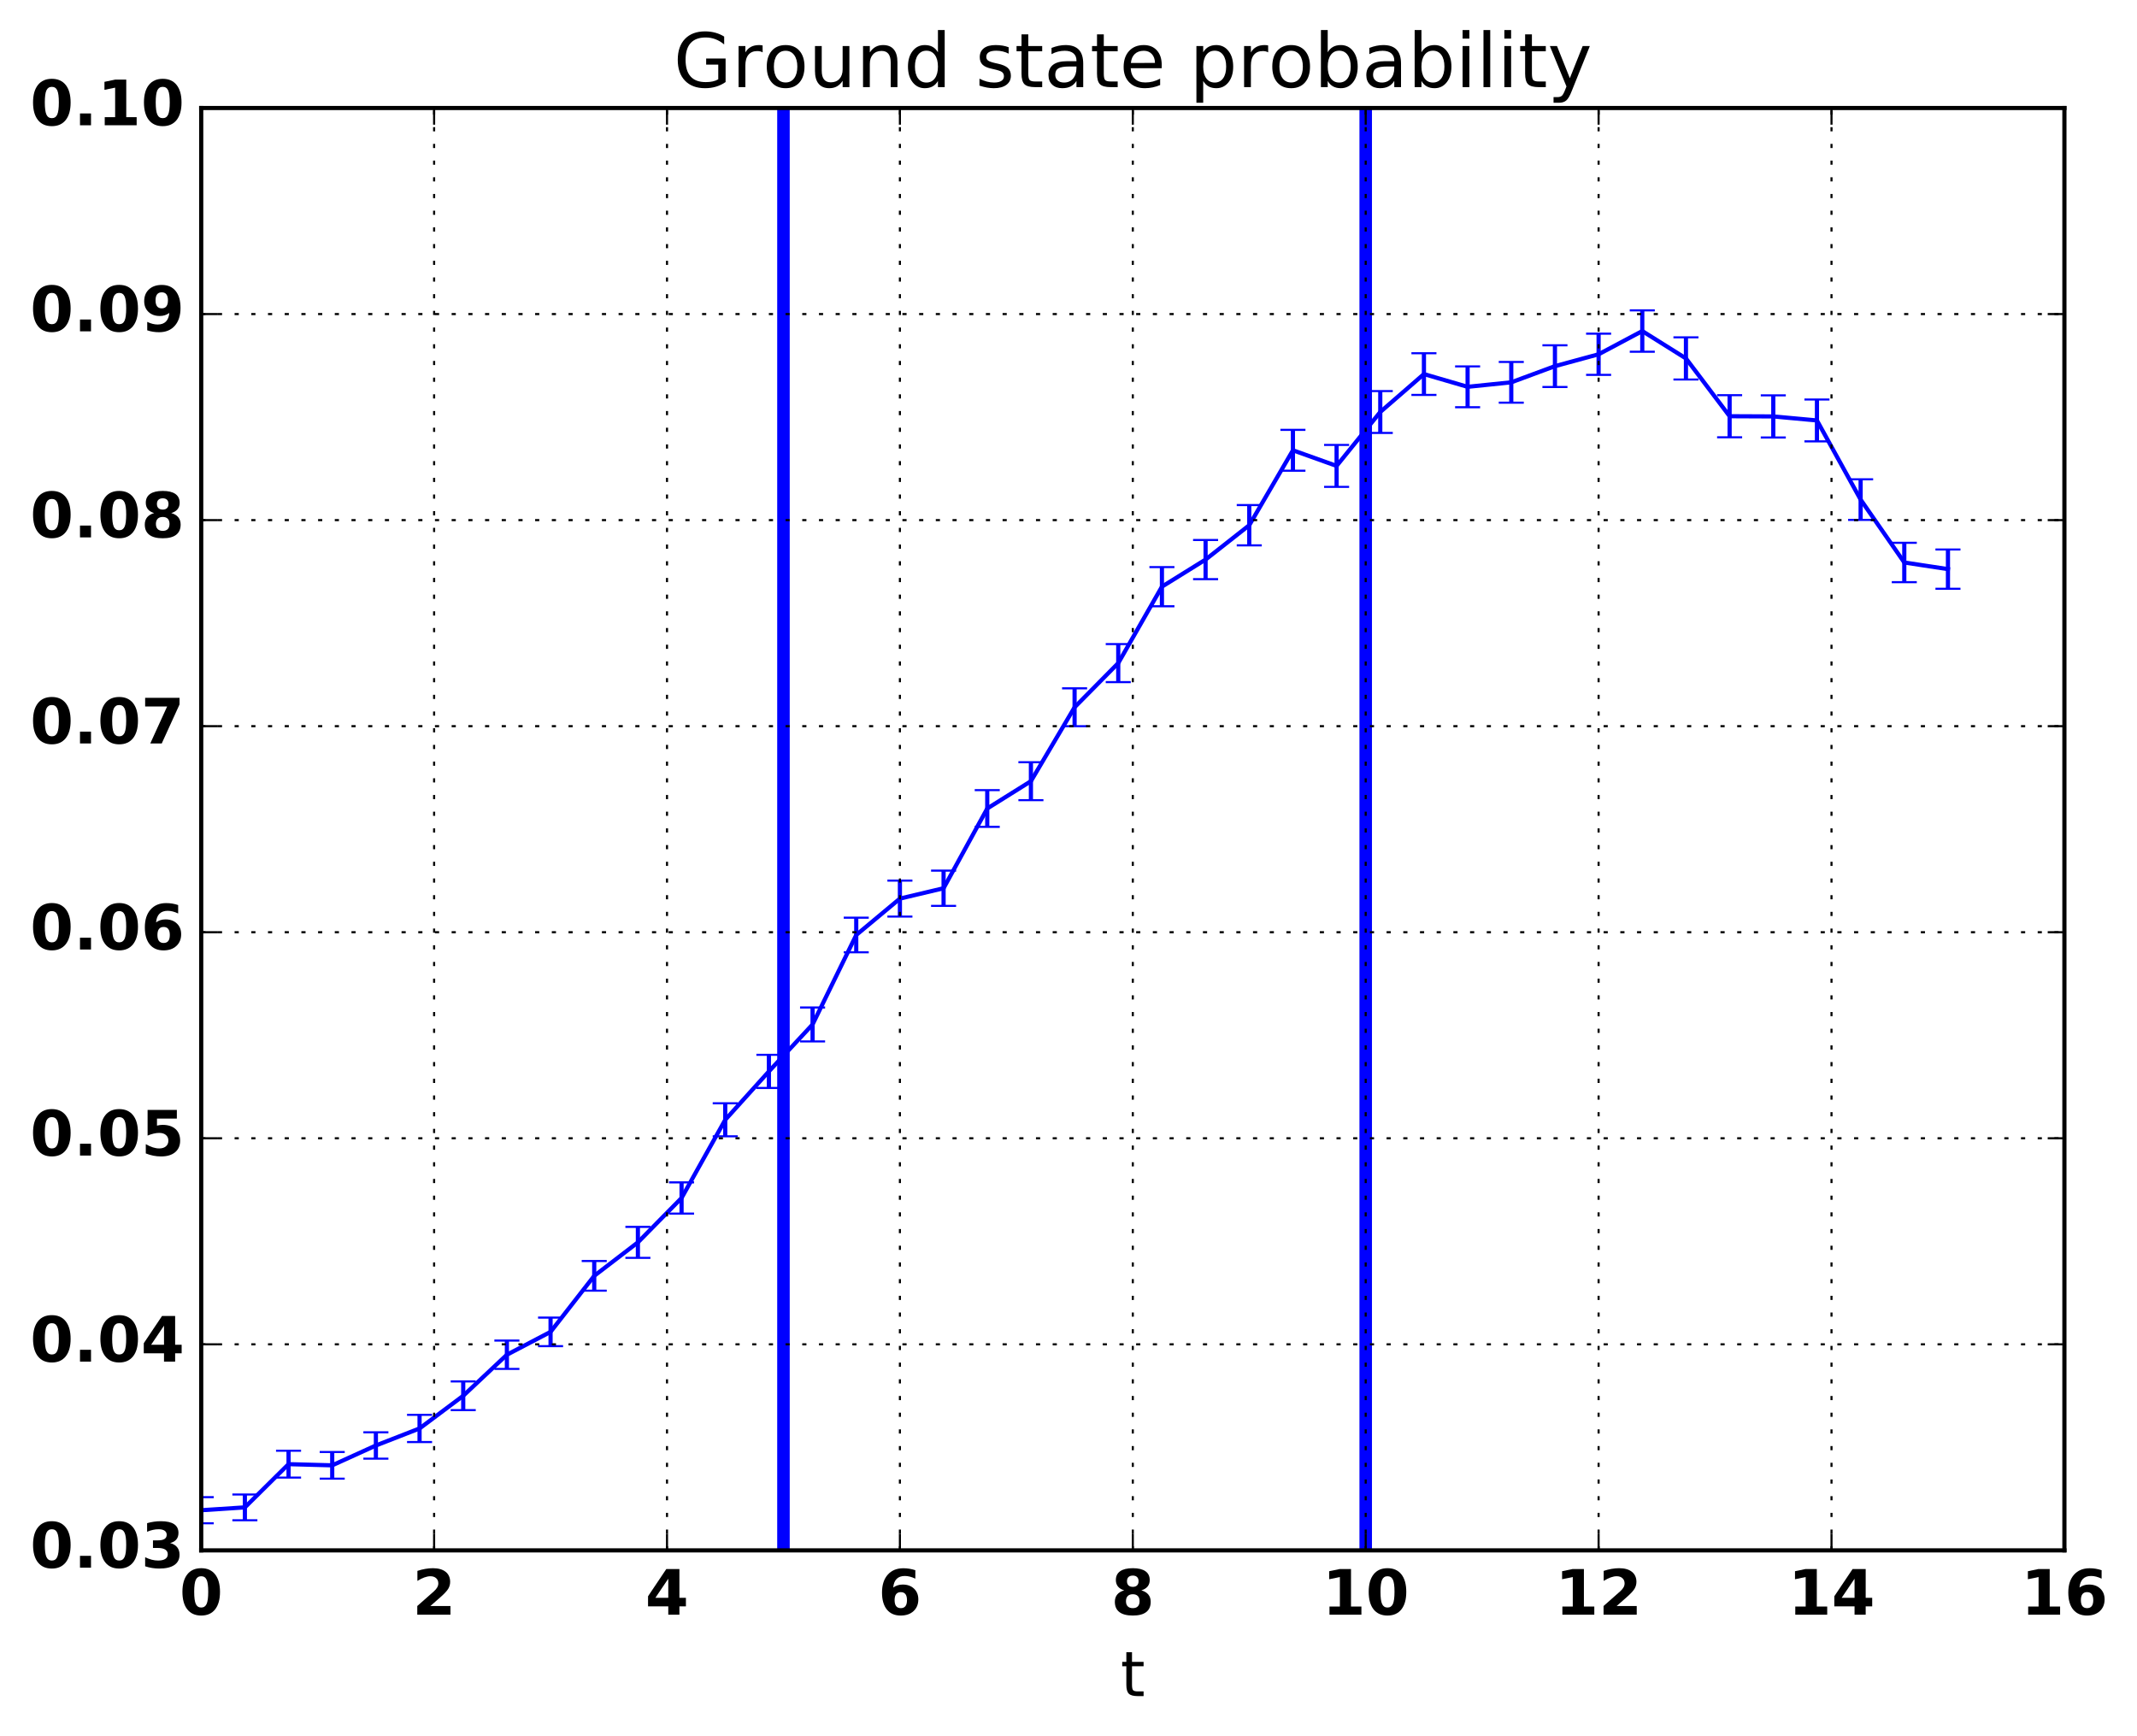 <?xml version="1.0" encoding="utf-8" standalone="no"?>
<!DOCTYPE svg PUBLIC "-//W3C//DTD SVG 1.1//EN"
  "http://www.w3.org/Graphics/SVG/1.1/DTD/svg11.dtd">
<!-- Created with matplotlib (http://matplotlib.org/) -->
<svg height="416pt" version="1.1" viewBox="0 0 512 416" width="512pt" xmlns="http://www.w3.org/2000/svg" xmlns:xlink="http://www.w3.org/1999/xlink">
 <defs>
  <style type="text/css">
*{stroke-linecap:butt;stroke-linejoin:round;stroke-miterlimit:100000;}
  </style>
 </defs>
 <g id="figure_1">
  <g id="patch_1">
   <path d="M 0 416.712 
L 512.245 416.712 
L 512.245 0 
L 0 0 
z
" style="fill:none;"/>
  </g>
  <g id="axes_1">
   <g id="patch_2">
    <path d="M 48.208 371.477 
L 494.608 371.477 
L 494.608 25.877 
L 48.208 25.877 
z
" style="fill:none;"/>
   </g>
   <g id="LineCollection_1">
    <path clip-path="url(#p3af4acfd1a)" d="M 48.208 364.982 
L 48.208 358.723 
" style="fill:none;stroke:#0000ff;"/>
    <path clip-path="url(#p3af4acfd1a)" d="M 58.67 364.257 
L 58.67 358.083 
" style="fill:none;stroke:#0000ff;"/>
    <path clip-path="url(#p3af4acfd1a)" d="M 69.133 354.031 
L 69.133 347.598 
" style="fill:none;stroke:#0000ff;"/>
    <path clip-path="url(#p3af4acfd1a)" d="M 79.595 354.293 
L 79.595 347.899 
" style="fill:none;stroke:#0000ff;"/>
    <path clip-path="url(#p3af4acfd1a)" d="M 90.058 349.501 
L 90.058 343.181 
" style="fill:none;stroke:#0000ff;"/>
    <path clip-path="url(#p3af4acfd1a)" d="M 100.52 345.519 
L 100.52 338.999 
" style="fill:none;stroke:#0000ff;"/>
    <path clip-path="url(#p3af4acfd1a)" d="M 110.983 337.863 
L 110.983 330.993 
" style="fill:none;stroke:#0000ff;"/>
    <path clip-path="url(#p3af4acfd1a)" d="M 121.445 327.993 
L 121.445 321.203 
" style="fill:none;stroke:#0000ff;"/>
    <path clip-path="url(#p3af4acfd1a)" d="M 131.908 322.541 
L 131.908 315.698 
" style="fill:none;stroke:#0000ff;"/>
    <path clip-path="url(#p3af4acfd1a)" d="M 142.37 309.249 
L 142.37 302.14 
" style="fill:none;stroke:#0000ff;"/>
    <path clip-path="url(#p3af4acfd1a)" d="M 152.833 301.384 
L 152.833 293.963 
" style="fill:none;stroke:#0000ff;"/>
    <path clip-path="url(#p3af4acfd1a)" d="M 163.295 290.779 
L 163.295 283.297 
" style="fill:none;stroke:#0000ff;"/>
    <path clip-path="url(#p3af4acfd1a)" d="M 173.758 272.261 
L 173.758 264.349 
" style="fill:none;stroke:#0000ff;"/>
    <path clip-path="url(#p3af4acfd1a)" d="M 184.22 260.68 
L 184.22 252.739 
" style="fill:none;stroke:#0000ff;"/>
    <path clip-path="url(#p3af4acfd1a)" d="M 194.683 249.529 
L 194.683 241.401 
" style="fill:none;stroke:#0000ff;"/>
    <path clip-path="url(#p3af4acfd1a)" d="M 205.145 228.17 
L 205.145 219.878 
" style="fill:none;stroke:#0000ff;"/>
    <path clip-path="url(#p3af4acfd1a)" d="M 215.608 219.612 
L 215.608 211 
" style="fill:none;stroke:#0000ff;"/>
    <path clip-path="url(#p3af4acfd1a)" d="M 226.07 217.046 
L 226.07 208.603 
" style="fill:none;stroke:#0000ff;"/>
    <path clip-path="url(#p3af4acfd1a)" d="M 236.533 198.119 
L 236.533 189.317 
" style="fill:none;stroke:#0000ff;"/>
    <path clip-path="url(#p3af4acfd1a)" d="M 246.995 191.722 
L 246.995 182.629 
" style="fill:none;stroke:#0000ff;"/>
    <path clip-path="url(#p3af4acfd1a)" d="M 257.458 173.997 
L 257.458 164.928 
" style="fill:none;stroke:#0000ff;"/>
    <path clip-path="url(#p3af4acfd1a)" d="M 267.92 163.441 
L 267.92 154.321 
" style="fill:none;stroke:#0000ff;"/>
    <path clip-path="url(#p3af4acfd1a)" d="M 278.383 145.262 
L 278.383 135.876 
" style="fill:none;stroke:#0000ff;"/>
    <path clip-path="url(#p3af4acfd1a)" d="M 288.845 138.763 
L 288.845 129.384 
" style="fill:none;stroke:#0000ff;"/>
    <path clip-path="url(#p3af4acfd1a)" d="M 299.308 130.67 
L 299.308 121.02 
" style="fill:none;stroke:#0000ff;"/>
    <path clip-path="url(#p3af4acfd1a)" d="M 309.77 112.78 
L 309.77 102.996 
" style="fill:none;stroke:#0000ff;"/>
    <path clip-path="url(#p3af4acfd1a)" d="M 320.233 116.654 
L 320.233 106.607 
" style="fill:none;stroke:#0000ff;"/>
    <path clip-path="url(#p3af4acfd1a)" d="M 330.695 103.729 
L 330.695 93.701 
" style="fill:none;stroke:#0000ff;"/>
    <path clip-path="url(#p3af4acfd1a)" d="M 341.158 94.622 
L 341.158 84.638 
" style="fill:none;stroke:#0000ff;"/>
    <path clip-path="url(#p3af4acfd1a)" d="M 351.62 97.577 
L 351.62 87.788 
" style="fill:none;stroke:#0000ff;"/>
    <path clip-path="url(#p3af4acfd1a)" d="M 362.083 96.482 
L 362.083 86.727 
" style="fill:none;stroke:#0000ff;"/>
    <path clip-path="url(#p3af4acfd1a)" d="M 372.545 92.725 
L 372.545 82.735 
" style="fill:none;stroke:#0000ff;"/>
    <path clip-path="url(#p3af4acfd1a)" d="M 383.008 89.821 
L 383.008 79.946 
" style="fill:none;stroke:#0000ff;"/>
    <path clip-path="url(#p3af4acfd1a)" d="M 393.47 84.278 
L 393.47 74.366 
" style="fill:none;stroke:#0000ff;"/>
    <path clip-path="url(#p3af4acfd1a)" d="M 403.933 90.93 
L 403.933 80.826 
" style="fill:none;stroke:#0000ff;"/>
    <path clip-path="url(#p3af4acfd1a)" d="M 414.395 104.775 
L 414.395 94.683 
" style="fill:none;stroke:#0000ff;"/>
    <path clip-path="url(#p3af4acfd1a)" d="M 424.858 104.825 
L 424.858 94.726 
" style="fill:none;stroke:#0000ff;"/>
    <path clip-path="url(#p3af4acfd1a)" d="M 435.32 105.752 
L 435.32 95.726 
" style="fill:none;stroke:#0000ff;"/>
    <path clip-path="url(#p3af4acfd1a)" d="M 445.783 124.566 
L 445.783 114.836 
" style="fill:none;stroke:#0000ff;"/>
    <path clip-path="url(#p3af4acfd1a)" d="M 456.245 139.492 
L 456.245 130.052 
" style="fill:none;stroke:#0000ff;"/>
    <path clip-path="url(#p3af4acfd1a)" d="M 466.708 141.073 
L 466.708 131.658 
" style="fill:none;stroke:#0000ff;"/>
   </g>
   <g id="line2d_1">
    <defs>
     <path d="M 3 0 
L -3 -0 
" id="m6da200bb63" style="stroke:#0000ff;stroke-width:0.5;"/>
    </defs>
    <g clip-path="url(#p3af4acfd1a)">
     <use style="fill:#0000ff;stroke:#0000ff;stroke-width:0.5;" x="48.208" xlink:href="#m6da200bb63" y="364.982"/>
     <use style="fill:#0000ff;stroke:#0000ff;stroke-width:0.5;" x="58.67" xlink:href="#m6da200bb63" y="364.257"/>
     <use style="fill:#0000ff;stroke:#0000ff;stroke-width:0.5;" x="69.133" xlink:href="#m6da200bb63" y="354.031"/>
     <use style="fill:#0000ff;stroke:#0000ff;stroke-width:0.5;" x="79.595" xlink:href="#m6da200bb63" y="354.293"/>
     <use style="fill:#0000ff;stroke:#0000ff;stroke-width:0.5;" x="90.058" xlink:href="#m6da200bb63" y="349.501"/>
     <use style="fill:#0000ff;stroke:#0000ff;stroke-width:0.5;" x="100.52" xlink:href="#m6da200bb63" y="345.519"/>
     <use style="fill:#0000ff;stroke:#0000ff;stroke-width:0.5;" x="110.983" xlink:href="#m6da200bb63" y="337.863"/>
     <use style="fill:#0000ff;stroke:#0000ff;stroke-width:0.5;" x="121.445" xlink:href="#m6da200bb63" y="327.993"/>
     <use style="fill:#0000ff;stroke:#0000ff;stroke-width:0.5;" x="131.908" xlink:href="#m6da200bb63" y="322.541"/>
     <use style="fill:#0000ff;stroke:#0000ff;stroke-width:0.5;" x="142.37" xlink:href="#m6da200bb63" y="309.249"/>
     <use style="fill:#0000ff;stroke:#0000ff;stroke-width:0.5;" x="152.833" xlink:href="#m6da200bb63" y="301.384"/>
     <use style="fill:#0000ff;stroke:#0000ff;stroke-width:0.5;" x="163.295" xlink:href="#m6da200bb63" y="290.779"/>
     <use style="fill:#0000ff;stroke:#0000ff;stroke-width:0.5;" x="173.758" xlink:href="#m6da200bb63" y="272.261"/>
     <use style="fill:#0000ff;stroke:#0000ff;stroke-width:0.5;" x="184.22" xlink:href="#m6da200bb63" y="260.68"/>
     <use style="fill:#0000ff;stroke:#0000ff;stroke-width:0.5;" x="194.683" xlink:href="#m6da200bb63" y="249.529"/>
     <use style="fill:#0000ff;stroke:#0000ff;stroke-width:0.5;" x="205.145" xlink:href="#m6da200bb63" y="228.17"/>
     <use style="fill:#0000ff;stroke:#0000ff;stroke-width:0.5;" x="215.608" xlink:href="#m6da200bb63" y="219.612"/>
     <use style="fill:#0000ff;stroke:#0000ff;stroke-width:0.5;" x="226.07" xlink:href="#m6da200bb63" y="217.046"/>
     <use style="fill:#0000ff;stroke:#0000ff;stroke-width:0.5;" x="236.533" xlink:href="#m6da200bb63" y="198.119"/>
     <use style="fill:#0000ff;stroke:#0000ff;stroke-width:0.5;" x="246.995" xlink:href="#m6da200bb63" y="191.722"/>
     <use style="fill:#0000ff;stroke:#0000ff;stroke-width:0.5;" x="257.458" xlink:href="#m6da200bb63" y="173.997"/>
     <use style="fill:#0000ff;stroke:#0000ff;stroke-width:0.5;" x="267.92" xlink:href="#m6da200bb63" y="163.441"/>
     <use style="fill:#0000ff;stroke:#0000ff;stroke-width:0.5;" x="278.383" xlink:href="#m6da200bb63" y="145.262"/>
     <use style="fill:#0000ff;stroke:#0000ff;stroke-width:0.5;" x="288.845" xlink:href="#m6da200bb63" y="138.763"/>
     <use style="fill:#0000ff;stroke:#0000ff;stroke-width:0.5;" x="299.308" xlink:href="#m6da200bb63" y="130.67"/>
     <use style="fill:#0000ff;stroke:#0000ff;stroke-width:0.5;" x="309.77" xlink:href="#m6da200bb63" y="112.78"/>
     <use style="fill:#0000ff;stroke:#0000ff;stroke-width:0.5;" x="320.233" xlink:href="#m6da200bb63" y="116.654"/>
     <use style="fill:#0000ff;stroke:#0000ff;stroke-width:0.5;" x="330.695" xlink:href="#m6da200bb63" y="103.729"/>
     <use style="fill:#0000ff;stroke:#0000ff;stroke-width:0.5;" x="341.158" xlink:href="#m6da200bb63" y="94.622"/>
     <use style="fill:#0000ff;stroke:#0000ff;stroke-width:0.5;" x="351.62" xlink:href="#m6da200bb63" y="97.577"/>
     <use style="fill:#0000ff;stroke:#0000ff;stroke-width:0.5;" x="362.083" xlink:href="#m6da200bb63" y="96.482"/>
     <use style="fill:#0000ff;stroke:#0000ff;stroke-width:0.5;" x="372.545" xlink:href="#m6da200bb63" y="92.725"/>
     <use style="fill:#0000ff;stroke:#0000ff;stroke-width:0.5;" x="383.008" xlink:href="#m6da200bb63" y="89.821"/>
     <use style="fill:#0000ff;stroke:#0000ff;stroke-width:0.5;" x="393.47" xlink:href="#m6da200bb63" y="84.278"/>
     <use style="fill:#0000ff;stroke:#0000ff;stroke-width:0.5;" x="403.933" xlink:href="#m6da200bb63" y="90.93"/>
     <use style="fill:#0000ff;stroke:#0000ff;stroke-width:0.5;" x="414.395" xlink:href="#m6da200bb63" y="104.775"/>
     <use style="fill:#0000ff;stroke:#0000ff;stroke-width:0.5;" x="424.858" xlink:href="#m6da200bb63" y="104.825"/>
     <use style="fill:#0000ff;stroke:#0000ff;stroke-width:0.5;" x="435.32" xlink:href="#m6da200bb63" y="105.752"/>
     <use style="fill:#0000ff;stroke:#0000ff;stroke-width:0.5;" x="445.783" xlink:href="#m6da200bb63" y="124.566"/>
     <use style="fill:#0000ff;stroke:#0000ff;stroke-width:0.5;" x="456.245" xlink:href="#m6da200bb63" y="139.492"/>
     <use style="fill:#0000ff;stroke:#0000ff;stroke-width:0.5;" x="466.708" xlink:href="#m6da200bb63" y="141.073"/>
    </g>
   </g>
   <g id="line2d_2">
    <g clip-path="url(#p3af4acfd1a)">
     <use style="fill:#0000ff;stroke:#0000ff;stroke-width:0.5;" x="48.208" xlink:href="#m6da200bb63" y="358.723"/>
     <use style="fill:#0000ff;stroke:#0000ff;stroke-width:0.5;" x="58.67" xlink:href="#m6da200bb63" y="358.083"/>
     <use style="fill:#0000ff;stroke:#0000ff;stroke-width:0.5;" x="69.133" xlink:href="#m6da200bb63" y="347.598"/>
     <use style="fill:#0000ff;stroke:#0000ff;stroke-width:0.5;" x="79.595" xlink:href="#m6da200bb63" y="347.899"/>
     <use style="fill:#0000ff;stroke:#0000ff;stroke-width:0.5;" x="90.058" xlink:href="#m6da200bb63" y="343.181"/>
     <use style="fill:#0000ff;stroke:#0000ff;stroke-width:0.5;" x="100.52" xlink:href="#m6da200bb63" y="338.999"/>
     <use style="fill:#0000ff;stroke:#0000ff;stroke-width:0.5;" x="110.983" xlink:href="#m6da200bb63" y="330.993"/>
     <use style="fill:#0000ff;stroke:#0000ff;stroke-width:0.5;" x="121.445" xlink:href="#m6da200bb63" y="321.203"/>
     <use style="fill:#0000ff;stroke:#0000ff;stroke-width:0.5;" x="131.908" xlink:href="#m6da200bb63" y="315.698"/>
     <use style="fill:#0000ff;stroke:#0000ff;stroke-width:0.5;" x="142.37" xlink:href="#m6da200bb63" y="302.14"/>
     <use style="fill:#0000ff;stroke:#0000ff;stroke-width:0.5;" x="152.833" xlink:href="#m6da200bb63" y="293.963"/>
     <use style="fill:#0000ff;stroke:#0000ff;stroke-width:0.5;" x="163.295" xlink:href="#m6da200bb63" y="283.297"/>
     <use style="fill:#0000ff;stroke:#0000ff;stroke-width:0.5;" x="173.758" xlink:href="#m6da200bb63" y="264.349"/>
     <use style="fill:#0000ff;stroke:#0000ff;stroke-width:0.5;" x="184.22" xlink:href="#m6da200bb63" y="252.739"/>
     <use style="fill:#0000ff;stroke:#0000ff;stroke-width:0.5;" x="194.683" xlink:href="#m6da200bb63" y="241.401"/>
     <use style="fill:#0000ff;stroke:#0000ff;stroke-width:0.5;" x="205.145" xlink:href="#m6da200bb63" y="219.878"/>
     <use style="fill:#0000ff;stroke:#0000ff;stroke-width:0.5;" x="215.608" xlink:href="#m6da200bb63" y="211"/>
     <use style="fill:#0000ff;stroke:#0000ff;stroke-width:0.5;" x="226.07" xlink:href="#m6da200bb63" y="208.603"/>
     <use style="fill:#0000ff;stroke:#0000ff;stroke-width:0.5;" x="236.533" xlink:href="#m6da200bb63" y="189.317"/>
     <use style="fill:#0000ff;stroke:#0000ff;stroke-width:0.5;" x="246.995" xlink:href="#m6da200bb63" y="182.629"/>
     <use style="fill:#0000ff;stroke:#0000ff;stroke-width:0.5;" x="257.458" xlink:href="#m6da200bb63" y="164.928"/>
     <use style="fill:#0000ff;stroke:#0000ff;stroke-width:0.5;" x="267.92" xlink:href="#m6da200bb63" y="154.321"/>
     <use style="fill:#0000ff;stroke:#0000ff;stroke-width:0.5;" x="278.383" xlink:href="#m6da200bb63" y="135.876"/>
     <use style="fill:#0000ff;stroke:#0000ff;stroke-width:0.5;" x="288.845" xlink:href="#m6da200bb63" y="129.384"/>
     <use style="fill:#0000ff;stroke:#0000ff;stroke-width:0.5;" x="299.308" xlink:href="#m6da200bb63" y="121.02"/>
     <use style="fill:#0000ff;stroke:#0000ff;stroke-width:0.5;" x="309.77" xlink:href="#m6da200bb63" y="102.996"/>
     <use style="fill:#0000ff;stroke:#0000ff;stroke-width:0.5;" x="320.233" xlink:href="#m6da200bb63" y="106.607"/>
     <use style="fill:#0000ff;stroke:#0000ff;stroke-width:0.5;" x="330.695" xlink:href="#m6da200bb63" y="93.701"/>
     <use style="fill:#0000ff;stroke:#0000ff;stroke-width:0.5;" x="341.158" xlink:href="#m6da200bb63" y="84.638"/>
     <use style="fill:#0000ff;stroke:#0000ff;stroke-width:0.5;" x="351.62" xlink:href="#m6da200bb63" y="87.788"/>
     <use style="fill:#0000ff;stroke:#0000ff;stroke-width:0.5;" x="362.083" xlink:href="#m6da200bb63" y="86.727"/>
     <use style="fill:#0000ff;stroke:#0000ff;stroke-width:0.5;" x="372.545" xlink:href="#m6da200bb63" y="82.735"/>
     <use style="fill:#0000ff;stroke:#0000ff;stroke-width:0.5;" x="383.008" xlink:href="#m6da200bb63" y="79.946"/>
     <use style="fill:#0000ff;stroke:#0000ff;stroke-width:0.5;" x="393.47" xlink:href="#m6da200bb63" y="74.366"/>
     <use style="fill:#0000ff;stroke:#0000ff;stroke-width:0.5;" x="403.933" xlink:href="#m6da200bb63" y="80.826"/>
     <use style="fill:#0000ff;stroke:#0000ff;stroke-width:0.5;" x="414.395" xlink:href="#m6da200bb63" y="94.683"/>
     <use style="fill:#0000ff;stroke:#0000ff;stroke-width:0.5;" x="424.858" xlink:href="#m6da200bb63" y="94.726"/>
     <use style="fill:#0000ff;stroke:#0000ff;stroke-width:0.5;" x="435.32" xlink:href="#m6da200bb63" y="95.726"/>
     <use style="fill:#0000ff;stroke:#0000ff;stroke-width:0.5;" x="445.783" xlink:href="#m6da200bb63" y="114.836"/>
     <use style="fill:#0000ff;stroke:#0000ff;stroke-width:0.5;" x="456.245" xlink:href="#m6da200bb63" y="130.052"/>
     <use style="fill:#0000ff;stroke:#0000ff;stroke-width:0.5;" x="466.708" xlink:href="#m6da200bb63" y="131.658"/>
    </g>
   </g>
   <g id="line2d_3">
    <path clip-path="url(#p3af4acfd1a)" d="M 48.208 361.853 
L 58.67 361.17 
L 69.133 350.815 
L 79.595 351.096 
L 90.058 346.341 
L 100.52 342.259 
L 110.983 334.428 
L 121.445 324.598 
L 131.908 319.12 
L 142.37 305.694 
L 152.833 297.674 
L 163.295 287.038 
L 173.758 268.305 
L 184.22 256.709 
L 194.683 245.465 
L 205.145 224.024 
L 215.608 215.306 
L 226.07 212.824 
L 236.533 193.718 
L 246.995 187.175 
L 257.458 169.463 
L 267.92 158.881 
L 278.383 140.569 
L 288.845 134.073 
L 299.308 125.845 
L 309.77 107.888 
L 320.233 111.63 
L 330.695 98.715 
L 341.158 89.63 
L 351.62 92.682 
L 362.083 91.604 
L 372.545 87.73 
L 383.008 84.884 
L 393.47 79.322 
L 403.933 85.878 
L 414.395 99.729 
L 424.858 99.776 
L 435.32 100.739 
L 445.783 119.701 
L 456.245 134.772 
L 466.708 136.365 
" style="fill:none;stroke:#0000ff;stroke-linecap:square;"/>
   </g>
   <g id="line2d_4">
    <path clip-path="url(#p3af4acfd1a)" d="M 187.708 371.477 
L 187.708 25.877 
" style="fill:none;stroke:#0000ff;stroke-linecap:square;stroke-width:3.0;"/>
   </g>
   <g id="line2d_5">
    <path clip-path="url(#p3af4acfd1a)" d="M 327.208 371.477 
L 327.208 25.877 
" style="fill:none;stroke:#0000ff;stroke-linecap:square;stroke-width:3.0;"/>
   </g>
   <g id="patch_3">
    <path d="M 494.608 371.477 
L 494.608 25.877 
" style="fill:none;stroke:#000000;stroke-linecap:square;stroke-linejoin:miter;"/>
   </g>
   <g id="patch_4">
    <path d="M 48.208 25.877 
L 494.608 25.877 
" style="fill:none;stroke:#000000;stroke-linecap:square;stroke-linejoin:miter;"/>
   </g>
   <g id="patch_5">
    <path d="M 48.208 371.477 
L 48.208 25.877 
" style="fill:none;stroke:#000000;stroke-linecap:square;stroke-linejoin:miter;"/>
   </g>
   <g id="patch_6">
    <path d="M 48.208 371.477 
L 494.608 371.477 
" style="fill:none;stroke:#000000;stroke-linecap:square;stroke-linejoin:miter;"/>
   </g>
   <g id="matplotlib.axis_1">
    <g id="xtick_1">
     <g id="line2d_6">
      <path clip-path="url(#p3af4acfd1a)" d="M 48.208 371.477 
L 48.208 25.877 
" style="fill:none;stroke:#000000;stroke-dasharray:1,3;stroke-dashoffset:0.0;stroke-width:0.5;"/>
     </g>
     <g id="line2d_7">
      <defs>
       <path d="M 0 0 
L 0 -4 
" id="m5a400eaa82" style="stroke:#000000;stroke-width:0.5;"/>
      </defs>
      <g>
       <use style="stroke:#000000;stroke-width:0.5;" x="48.208" xlink:href="#m5a400eaa82" y="371.477"/>
      </g>
     </g>
     <g id="line2d_8">
      <defs>
       <path d="M 0 0 
L 0 4 
" id="mfbd1234ed5" style="stroke:#000000;stroke-width:0.5;"/>
      </defs>
      <g>
       <use style="stroke:#000000;stroke-width:0.5;" x="48.208" xlink:href="#mfbd1234ed5" y="25.877"/>
      </g>
     </g>
     <g id="text_1">
      <!-- 0 -->
      <defs>
       <path d="M 46 36.531 
Q 46 50.203 43.438 55.781 
Q 40.875 61.375 34.812 61.375 
Q 28.766 61.375 26.172 55.781 
Q 23.578 50.203 23.578 36.531 
Q 23.578 22.703 26.172 17.031 
Q 28.766 11.375 34.812 11.375 
Q 40.828 11.375 43.406 17.031 
Q 46 22.703 46 36.531 
M 64.797 36.375 
Q 64.797 18.266 56.984 8.422 
Q 49.172 -1.422 34.812 -1.422 
Q 20.406 -1.422 12.594 8.422 
Q 4.781 18.266 4.781 36.375 
Q 4.781 54.547 12.594 64.375 
Q 20.406 74.219 34.812 74.219 
Q 49.172 74.219 56.984 64.375 
Q 64.797 54.547 64.797 36.375 
" id="BitstreamVeraSans-Bold-30"/>
      </defs>
      <g transform="translate(42.989 386.875)scale(0.15 -0.15)">
       <use xlink:href="#BitstreamVeraSans-Bold-30"/>
      </g>
     </g>
    </g>
    <g id="xtick_2">
     <g id="line2d_9">
      <path clip-path="url(#p3af4acfd1a)" d="M 104.008 371.477 
L 104.008 25.877 
" style="fill:none;stroke:#000000;stroke-dasharray:1,3;stroke-dashoffset:0.0;stroke-width:0.5;"/>
     </g>
     <g id="line2d_10">
      <g>
       <use style="stroke:#000000;stroke-width:0.5;" x="104.008" xlink:href="#m5a400eaa82" y="371.477"/>
      </g>
     </g>
     <g id="line2d_11">
      <g>
       <use style="stroke:#000000;stroke-width:0.5;" x="104.008" xlink:href="#mfbd1234ed5" y="25.877"/>
      </g>
     </g>
     <g id="text_2">
      <!-- 2 -->
      <defs>
       <path d="M 28.812 13.812 
L 60.891 13.812 
L 60.891 0 
L 7.906 0 
L 7.906 13.812 
L 34.516 37.312 
Q 38.094 40.531 39.797 43.609 
Q 41.5 46.688 41.5 50 
Q 41.5 55.125 38.062 58.25 
Q 34.625 61.375 28.906 61.375 
Q 24.516 61.375 19.281 59.5 
Q 14.062 57.625 8.109 53.906 
L 8.109 69.922 
Q 14.453 72.016 20.656 73.109 
Q 26.859 74.219 32.812 74.219 
Q 45.906 74.219 53.156 68.453 
Q 60.406 62.703 60.406 52.391 
Q 60.406 46.438 57.328 41.281 
Q 54.25 36.141 44.391 27.484 
z
" id="BitstreamVeraSans-Bold-32"/>
      </defs>
      <g transform="translate(98.789 386.875)scale(0.15 -0.15)">
       <use xlink:href="#BitstreamVeraSans-Bold-32"/>
      </g>
     </g>
    </g>
    <g id="xtick_3">
     <g id="line2d_12">
      <path clip-path="url(#p3af4acfd1a)" d="M 159.808 371.477 
L 159.808 25.877 
" style="fill:none;stroke:#000000;stroke-dasharray:1,3;stroke-dashoffset:0.0;stroke-width:0.5;"/>
     </g>
     <g id="line2d_13">
      <g>
       <use style="stroke:#000000;stroke-width:0.5;" x="159.808" xlink:href="#m5a400eaa82" y="371.477"/>
      </g>
     </g>
     <g id="line2d_14">
      <g>
       <use style="stroke:#000000;stroke-width:0.5;" x="159.808" xlink:href="#mfbd1234ed5" y="25.877"/>
      </g>
     </g>
     <g id="text_3">
      <!-- 4 -->
      <defs>
       <path d="M 36.812 57.422 
L 16.219 26.906 
L 36.812 26.906 
z
M 33.688 72.906 
L 54.594 72.906 
L 54.594 26.906 
L 64.984 26.906 
L 64.984 13.281 
L 54.594 13.281 
L 54.594 0 
L 36.812 0 
L 36.812 13.281 
L 4.5 13.281 
L 4.5 29.391 
z
" id="BitstreamVeraSans-Bold-34"/>
      </defs>
      <g transform="translate(154.589 386.875)scale(0.15 -0.15)">
       <use xlink:href="#BitstreamVeraSans-Bold-34"/>
      </g>
     </g>
    </g>
    <g id="xtick_4">
     <g id="line2d_15">
      <path clip-path="url(#p3af4acfd1a)" d="M 215.608 371.477 
L 215.608 25.877 
" style="fill:none;stroke:#000000;stroke-dasharray:1,3;stroke-dashoffset:0.0;stroke-width:0.5;"/>
     </g>
     <g id="line2d_16">
      <g>
       <use style="stroke:#000000;stroke-width:0.5;" x="215.608" xlink:href="#m5a400eaa82" y="371.477"/>
      </g>
     </g>
     <g id="line2d_17">
      <g>
       <use style="stroke:#000000;stroke-width:0.5;" x="215.608" xlink:href="#mfbd1234ed5" y="25.877"/>
      </g>
     </g>
     <g id="text_4">
      <!-- 6 -->
      <defs>
       <path d="M 36.188 35.984 
Q 31.25 35.984 28.781 32.781 
Q 26.312 29.594 26.312 23.188 
Q 26.312 16.797 28.781 13.594 
Q 31.25 10.406 36.188 10.406 
Q 41.156 10.406 43.625 13.594 
Q 46.094 16.797 46.094 23.188 
Q 46.094 29.594 43.625 32.781 
Q 41.156 35.984 36.188 35.984 
M 59.422 71 
L 59.422 57.516 
Q 54.781 59.719 50.672 60.766 
Q 46.578 61.812 42.672 61.812 
Q 34.281 61.812 29.594 57.141 
Q 24.906 52.484 24.125 43.312 
Q 27.344 45.703 31.094 46.891 
Q 34.859 48.094 39.312 48.094 
Q 50.484 48.094 57.344 41.547 
Q 64.203 35.016 64.203 24.422 
Q 64.203 12.703 56.531 5.641 
Q 48.875 -1.422 35.984 -1.422 
Q 21.781 -1.422 13.984 8.172 
Q 6.203 17.781 6.203 35.406 
Q 6.203 53.469 15.312 63.797 
Q 24.422 74.125 40.281 74.125 
Q 45.312 74.125 50.047 73.344 
Q 54.781 72.562 59.422 71 
" id="BitstreamVeraSans-Bold-36"/>
      </defs>
      <g transform="translate(210.389 386.875)scale(0.15 -0.15)">
       <use xlink:href="#BitstreamVeraSans-Bold-36"/>
      </g>
     </g>
    </g>
    <g id="xtick_5">
     <g id="line2d_18">
      <path clip-path="url(#p3af4acfd1a)" d="M 271.408 371.477 
L 271.408 25.877 
" style="fill:none;stroke:#000000;stroke-dasharray:1,3;stroke-dashoffset:0.0;stroke-width:0.5;"/>
     </g>
     <g id="line2d_19">
      <g>
       <use style="stroke:#000000;stroke-width:0.5;" x="271.408" xlink:href="#m5a400eaa82" y="371.477"/>
      </g>
     </g>
     <g id="line2d_20">
      <g>
       <use style="stroke:#000000;stroke-width:0.5;" x="271.408" xlink:href="#mfbd1234ed5" y="25.877"/>
      </g>
     </g>
     <g id="text_5">
      <!-- 8 -->
      <defs>
       <path d="M 34.812 32.625 
Q 29.547 32.625 26.703 29.734 
Q 23.875 26.859 23.875 21.484 
Q 23.875 16.109 26.703 13.25 
Q 29.547 10.406 34.812 10.406 
Q 40.047 10.406 42.828 13.25 
Q 45.609 16.109 45.609 21.484 
Q 45.609 26.906 42.828 29.766 
Q 40.047 32.625 34.812 32.625 
M 21.094 38.812 
Q 14.453 40.828 11.078 44.969 
Q 7.719 49.125 7.719 55.328 
Q 7.719 64.547 14.594 69.375 
Q 21.484 74.219 34.812 74.219 
Q 48.047 74.219 54.922 69.406 
Q 61.812 64.594 61.812 55.328 
Q 61.812 49.125 58.422 44.969 
Q 55.031 40.828 48.391 38.812 
Q 55.812 36.766 59.594 32.156 
Q 63.375 27.547 63.375 20.516 
Q 63.375 9.672 56.172 4.125 
Q 48.969 -1.422 34.812 -1.422 
Q 20.609 -1.422 13.359 4.125 
Q 6.109 9.672 6.109 20.516 
Q 6.109 27.547 9.891 32.156 
Q 13.672 36.766 21.094 38.812 
M 25.484 53.422 
Q 25.484 49.078 27.906 46.734 
Q 30.328 44.391 34.812 44.391 
Q 39.203 44.391 41.594 46.734 
Q 44 49.078 44 53.422 
Q 44 57.766 41.594 60.078 
Q 39.203 62.406 34.812 62.406 
Q 30.328 62.406 27.906 60.062 
Q 25.484 57.719 25.484 53.422 
" id="BitstreamVeraSans-Bold-38"/>
      </defs>
      <g transform="translate(266.189 386.875)scale(0.15 -0.15)">
       <use xlink:href="#BitstreamVeraSans-Bold-38"/>
      </g>
     </g>
    </g>
    <g id="xtick_6">
     <g id="line2d_21">
      <path clip-path="url(#p3af4acfd1a)" d="M 327.208 371.477 
L 327.208 25.877 
" style="fill:none;stroke:#000000;stroke-dasharray:1,3;stroke-dashoffset:0.0;stroke-width:0.5;"/>
     </g>
     <g id="line2d_22">
      <g>
       <use style="stroke:#000000;stroke-width:0.5;" x="327.208" xlink:href="#m5a400eaa82" y="371.477"/>
      </g>
     </g>
     <g id="line2d_23">
      <g>
       <use style="stroke:#000000;stroke-width:0.5;" x="327.208" xlink:href="#mfbd1234ed5" y="25.877"/>
      </g>
     </g>
     <g id="text_6">
      <!-- 10 -->
      <defs>
       <path d="M 11.719 12.984 
L 28.328 12.984 
L 28.328 60.109 
L 11.281 56.594 
L 11.281 69.391 
L 28.219 72.906 
L 46.094 72.906 
L 46.094 12.984 
L 62.703 12.984 
L 62.703 0 
L 11.719 0 
z
" id="BitstreamVeraSans-Bold-31"/>
      </defs>
      <g transform="translate(316.771 386.875)scale(0.15 -0.15)">
       <use xlink:href="#BitstreamVeraSans-Bold-31"/>
       <use x="69.58" xlink:href="#BitstreamVeraSans-Bold-30"/>
      </g>
     </g>
    </g>
    <g id="xtick_7">
     <g id="line2d_24">
      <path clip-path="url(#p3af4acfd1a)" d="M 383.008 371.477 
L 383.008 25.877 
" style="fill:none;stroke:#000000;stroke-dasharray:1,3;stroke-dashoffset:0.0;stroke-width:0.5;"/>
     </g>
     <g id="line2d_25">
      <g>
       <use style="stroke:#000000;stroke-width:0.5;" x="383.008" xlink:href="#m5a400eaa82" y="371.477"/>
      </g>
     </g>
     <g id="line2d_26">
      <g>
       <use style="stroke:#000000;stroke-width:0.5;" x="383.008" xlink:href="#mfbd1234ed5" y="25.877"/>
      </g>
     </g>
     <g id="text_7">
      <!-- 12 -->
      <g transform="translate(372.571 386.875)scale(0.15 -0.15)">
       <use xlink:href="#BitstreamVeraSans-Bold-31"/>
       <use x="69.58" xlink:href="#BitstreamVeraSans-Bold-32"/>
      </g>
     </g>
    </g>
    <g id="xtick_8">
     <g id="line2d_27">
      <path clip-path="url(#p3af4acfd1a)" d="M 438.808 371.477 
L 438.808 25.877 
" style="fill:none;stroke:#000000;stroke-dasharray:1,3;stroke-dashoffset:0.0;stroke-width:0.5;"/>
     </g>
     <g id="line2d_28">
      <g>
       <use style="stroke:#000000;stroke-width:0.5;" x="438.808" xlink:href="#m5a400eaa82" y="371.477"/>
      </g>
     </g>
     <g id="line2d_29">
      <g>
       <use style="stroke:#000000;stroke-width:0.5;" x="438.808" xlink:href="#mfbd1234ed5" y="25.877"/>
      </g>
     </g>
     <g id="text_8">
      <!-- 14 -->
      <g transform="translate(428.371 386.875)scale(0.15 -0.15)">
       <use xlink:href="#BitstreamVeraSans-Bold-31"/>
       <use x="69.58" xlink:href="#BitstreamVeraSans-Bold-34"/>
      </g>
     </g>
    </g>
    <g id="xtick_9">
     <g id="line2d_30">
      <path clip-path="url(#p3af4acfd1a)" d="M 494.608 371.477 
L 494.608 25.877 
" style="fill:none;stroke:#000000;stroke-dasharray:1,3;stroke-dashoffset:0.0;stroke-width:0.5;"/>
     </g>
     <g id="line2d_31">
      <g>
       <use style="stroke:#000000;stroke-width:0.5;" x="494.608" xlink:href="#m5a400eaa82" y="371.477"/>
      </g>
     </g>
     <g id="line2d_32">
      <g>
       <use style="stroke:#000000;stroke-width:0.5;" x="494.608" xlink:href="#mfbd1234ed5" y="25.877"/>
      </g>
     </g>
     <g id="text_9">
      <!-- 16 -->
      <g transform="translate(484.171 386.875)scale(0.15 -0.15)">
       <use xlink:href="#BitstreamVeraSans-Bold-31"/>
       <use x="69.58" xlink:href="#BitstreamVeraSans-Bold-36"/>
      </g>
     </g>
    </g>
    <g id="text_10">
     <!-- t -->
     <defs>
      <path d="M 18.312 70.219 
L 18.312 54.688 
L 36.812 54.688 
L 36.812 47.703 
L 18.312 47.703 
L 18.312 18.016 
Q 18.312 11.328 20.141 9.422 
Q 21.969 7.516 27.594 7.516 
L 36.812 7.516 
L 36.812 0 
L 27.594 0 
Q 17.188 0 13.234 3.875 
Q 9.281 7.766 9.281 18.016 
L 9.281 47.703 
L 2.688 47.703 
L 2.688 54.688 
L 9.281 54.688 
L 9.281 70.219 
z
" id="BitstreamVeraSans-Roman-74"/>
     </defs>
     <g transform="translate(268.468 406.392)scale(0.15 -0.15)">
      <use xlink:href="#BitstreamVeraSans-Roman-74"/>
     </g>
    </g>
   </g>
   <g id="matplotlib.axis_2">
    <g id="ytick_1">
     <g id="line2d_33">
      <path clip-path="url(#p3af4acfd1a)" d="M 48.208 371.477 
L 494.608 371.477 
" style="fill:none;stroke:#000000;stroke-dasharray:1,3;stroke-dashoffset:0.0;stroke-width:0.5;"/>
     </g>
     <g id="line2d_34">
      <defs>
       <path d="M 0 0 
L 4 0 
" id="mc4af98cecd" style="stroke:#000000;stroke-width:0.5;"/>
      </defs>
      <g>
       <use style="stroke:#000000;stroke-width:0.5;" x="48.208" xlink:href="#mc4af98cecd" y="371.477"/>
      </g>
     </g>
     <g id="line2d_35">
      <defs>
       <path d="M 0 0 
L -4 0 
" id="m5dd0074d4a" style="stroke:#000000;stroke-width:0.5;"/>
      </defs>
      <g>
       <use style="stroke:#000000;stroke-width:0.5;" x="494.608" xlink:href="#m5dd0074d4a" y="371.477"/>
      </g>
     </g>
     <g id="text_11">
      <!-- 0.03 -->
      <defs>
       <path d="M 46.578 39.312 
Q 53.953 37.406 57.781 32.688 
Q 61.625 27.984 61.625 20.703 
Q 61.625 9.859 53.312 4.219 
Q 45.016 -1.422 29.109 -1.422 
Q 23.484 -1.422 17.844 -0.516 
Q 12.203 0.391 6.688 2.203 
L 6.688 16.703 
Q 11.969 14.062 17.156 12.719 
Q 22.359 11.375 27.391 11.375 
Q 34.859 11.375 38.844 13.953 
Q 42.828 16.547 42.828 21.391 
Q 42.828 26.375 38.75 28.938 
Q 34.672 31.5 26.703 31.5 
L 19.188 31.5 
L 19.188 43.609 
L 27.094 43.609 
Q 34.188 43.609 37.641 45.828 
Q 41.109 48.047 41.109 52.594 
Q 41.109 56.781 37.734 59.078 
Q 34.375 61.375 28.219 61.375 
Q 23.688 61.375 19.047 60.344 
Q 14.406 59.328 9.812 57.328 
L 9.812 71.094 
Q 15.375 72.656 20.844 73.438 
Q 26.312 74.219 31.594 74.219 
Q 45.797 74.219 52.844 69.547 
Q 59.906 64.891 59.906 55.516 
Q 59.906 49.125 56.531 45.047 
Q 53.172 40.969 46.578 39.312 
" id="BitstreamVeraSans-Bold-33"/>
       <path d="M 10.203 18.891 
L 27.781 18.891 
L 27.781 0 
L 10.203 0 
z
" id="BitstreamVeraSans-Bold-2e"/>
      </defs>
      <g transform="translate(7.2 375.616)scale(0.15 -0.15)">
       <use xlink:href="#BitstreamVeraSans-Bold-30"/>
       <use x="69.58" xlink:href="#BitstreamVeraSans-Bold-2e"/>
       <use x="107.568" xlink:href="#BitstreamVeraSans-Bold-30"/>
       <use x="177.148" xlink:href="#BitstreamVeraSans-Bold-33"/>
      </g>
     </g>
    </g>
    <g id="ytick_2">
     <g id="line2d_36">
      <path clip-path="url(#p3af4acfd1a)" d="M 48.208 322.106 
L 494.608 322.106 
" style="fill:none;stroke:#000000;stroke-dasharray:1,3;stroke-dashoffset:0.0;stroke-width:0.5;"/>
     </g>
     <g id="line2d_37">
      <g>
       <use style="stroke:#000000;stroke-width:0.5;" x="48.208" xlink:href="#mc4af98cecd" y="322.106"/>
      </g>
     </g>
     <g id="line2d_38">
      <g>
       <use style="stroke:#000000;stroke-width:0.5;" x="494.608" xlink:href="#m5dd0074d4a" y="322.106"/>
      </g>
     </g>
     <g id="text_12">
      <!-- 0.04 -->
      <g transform="translate(7.2 326.245)scale(0.15 -0.15)">
       <use xlink:href="#BitstreamVeraSans-Bold-30"/>
       <use x="69.58" xlink:href="#BitstreamVeraSans-Bold-2e"/>
       <use x="107.568" xlink:href="#BitstreamVeraSans-Bold-30"/>
       <use x="177.148" xlink:href="#BitstreamVeraSans-Bold-34"/>
      </g>
     </g>
    </g>
    <g id="ytick_3">
     <g id="line2d_39">
      <path clip-path="url(#p3af4acfd1a)" d="M 48.208 272.734 
L 494.608 272.734 
" style="fill:none;stroke:#000000;stroke-dasharray:1,3;stroke-dashoffset:0.0;stroke-width:0.5;"/>
     </g>
     <g id="line2d_40">
      <g>
       <use style="stroke:#000000;stroke-width:0.5;" x="48.208" xlink:href="#mc4af98cecd" y="272.734"/>
      </g>
     </g>
     <g id="line2d_41">
      <g>
       <use style="stroke:#000000;stroke-width:0.5;" x="494.608" xlink:href="#m5dd0074d4a" y="272.734"/>
      </g>
     </g>
     <g id="text_13">
      <!-- 0.05 -->
      <defs>
       <path d="M 10.594 72.906 
L 57.328 72.906 
L 57.328 59.078 
L 25.594 59.078 
L 25.594 47.797 
Q 27.734 48.391 29.906 48.703 
Q 32.078 49.031 34.422 49.031 
Q 47.75 49.031 55.172 42.359 
Q 62.594 35.688 62.594 23.781 
Q 62.594 11.969 54.516 5.266 
Q 46.438 -1.422 32.078 -1.422 
Q 25.875 -1.422 19.797 -0.219 
Q 13.719 0.984 7.719 3.422 
L 7.719 18.219 
Q 13.672 14.797 19.016 13.078 
Q 24.359 11.375 29.109 11.375 
Q 35.938 11.375 39.859 14.719 
Q 43.797 18.062 43.797 23.781 
Q 43.797 29.547 39.859 32.859 
Q 35.938 36.188 29.109 36.188 
Q 25.047 36.188 20.453 35.125 
Q 15.875 34.078 10.594 31.891 
z
" id="BitstreamVeraSans-Bold-35"/>
      </defs>
      <g transform="translate(7.2 276.873)scale(0.15 -0.15)">
       <use xlink:href="#BitstreamVeraSans-Bold-30"/>
       <use x="69.58" xlink:href="#BitstreamVeraSans-Bold-2e"/>
       <use x="107.568" xlink:href="#BitstreamVeraSans-Bold-30"/>
       <use x="177.148" xlink:href="#BitstreamVeraSans-Bold-35"/>
      </g>
     </g>
    </g>
    <g id="ytick_4">
     <g id="line2d_42">
      <path clip-path="url(#p3af4acfd1a)" d="M 48.208 223.363 
L 494.608 223.363 
" style="fill:none;stroke:#000000;stroke-dasharray:1,3;stroke-dashoffset:0.0;stroke-width:0.5;"/>
     </g>
     <g id="line2d_43">
      <g>
       <use style="stroke:#000000;stroke-width:0.5;" x="48.208" xlink:href="#mc4af98cecd" y="223.363"/>
      </g>
     </g>
     <g id="line2d_44">
      <g>
       <use style="stroke:#000000;stroke-width:0.5;" x="494.608" xlink:href="#m5dd0074d4a" y="223.363"/>
      </g>
     </g>
     <g id="text_14">
      <!-- 0.06 -->
      <g transform="translate(7.2 227.502)scale(0.15 -0.15)">
       <use xlink:href="#BitstreamVeraSans-Bold-30"/>
       <use x="69.58" xlink:href="#BitstreamVeraSans-Bold-2e"/>
       <use x="107.568" xlink:href="#BitstreamVeraSans-Bold-30"/>
       <use x="177.148" xlink:href="#BitstreamVeraSans-Bold-36"/>
      </g>
     </g>
    </g>
    <g id="ytick_5">
     <g id="line2d_45">
      <path clip-path="url(#p3af4acfd1a)" d="M 48.208 173.991 
L 494.608 173.991 
" style="fill:none;stroke:#000000;stroke-dasharray:1,3;stroke-dashoffset:0.0;stroke-width:0.5;"/>
     </g>
     <g id="line2d_46">
      <g>
       <use style="stroke:#000000;stroke-width:0.5;" x="48.208" xlink:href="#mc4af98cecd" y="173.991"/>
      </g>
     </g>
     <g id="line2d_47">
      <g>
       <use style="stroke:#000000;stroke-width:0.5;" x="494.608" xlink:href="#m5dd0074d4a" y="173.991"/>
      </g>
     </g>
     <g id="text_15">
      <!-- 0.07 -->
      <defs>
       <path d="M 6.688 72.906 
L 61.625 72.906 
L 61.625 62.312 
L 33.203 0 
L 14.891 0 
L 41.797 59.078 
L 6.688 59.078 
z
" id="BitstreamVeraSans-Bold-37"/>
      </defs>
      <g transform="translate(7.2 178.131)scale(0.15 -0.15)">
       <use xlink:href="#BitstreamVeraSans-Bold-30"/>
       <use x="69.58" xlink:href="#BitstreamVeraSans-Bold-2e"/>
       <use x="107.568" xlink:href="#BitstreamVeraSans-Bold-30"/>
       <use x="177.148" xlink:href="#BitstreamVeraSans-Bold-37"/>
      </g>
     </g>
    </g>
    <g id="ytick_6">
     <g id="line2d_48">
      <path clip-path="url(#p3af4acfd1a)" d="M 48.208 124.62 
L 494.608 124.62 
" style="fill:none;stroke:#000000;stroke-dasharray:1,3;stroke-dashoffset:0.0;stroke-width:0.5;"/>
     </g>
     <g id="line2d_49">
      <g>
       <use style="stroke:#000000;stroke-width:0.5;" x="48.208" xlink:href="#mc4af98cecd" y="124.62"/>
      </g>
     </g>
     <g id="line2d_50">
      <g>
       <use style="stroke:#000000;stroke-width:0.5;" x="494.608" xlink:href="#m5dd0074d4a" y="124.62"/>
      </g>
     </g>
     <g id="text_16">
      <!-- 0.08 -->
      <g transform="translate(7.2 128.759)scale(0.15 -0.15)">
       <use xlink:href="#BitstreamVeraSans-Bold-30"/>
       <use x="69.58" xlink:href="#BitstreamVeraSans-Bold-2e"/>
       <use x="107.568" xlink:href="#BitstreamVeraSans-Bold-30"/>
       <use x="177.148" xlink:href="#BitstreamVeraSans-Bold-38"/>
      </g>
     </g>
    </g>
    <g id="ytick_7">
     <g id="line2d_51">
      <path clip-path="url(#p3af4acfd1a)" d="M 48.208 75.249 
L 494.608 75.249 
" style="fill:none;stroke:#000000;stroke-dasharray:1,3;stroke-dashoffset:0.0;stroke-width:0.5;"/>
     </g>
     <g id="line2d_52">
      <g>
       <use style="stroke:#000000;stroke-width:0.5;" x="48.208" xlink:href="#mc4af98cecd" y="75.249"/>
      </g>
     </g>
     <g id="line2d_53">
      <g>
       <use style="stroke:#000000;stroke-width:0.5;" x="494.608" xlink:href="#m5dd0074d4a" y="75.249"/>
      </g>
     </g>
     <g id="text_17">
      <!-- 0.09 -->
      <defs>
       <path d="M 10.016 1.609 
L 10.016 15.094 
Q 14.5 12.984 18.594 11.938 
Q 22.703 10.891 26.703 10.891 
Q 35.109 10.891 39.797 15.547 
Q 44.484 20.219 45.312 29.391 
Q 42 26.953 38.234 25.734 
Q 34.469 24.516 30.078 24.516 
Q 18.891 24.516 12.031 31.031 
Q 5.172 37.547 5.172 48.188 
Q 5.172 59.969 12.812 67.047 
Q 20.453 74.125 33.297 74.125 
Q 47.562 74.125 55.375 64.5 
Q 63.188 54.891 63.188 37.312 
Q 63.188 19.234 54.047 8.906 
Q 44.922 -1.422 29 -1.422 
Q 23.875 -1.422 19.188 -0.656 
Q 14.5 0.094 10.016 1.609 
M 33.203 36.719 
Q 38.141 36.719 40.625 39.906 
Q 43.109 43.109 43.109 49.516 
Q 43.109 55.859 40.625 59.078 
Q 38.141 62.312 33.203 62.312 
Q 28.266 62.312 25.781 59.078 
Q 23.297 55.859 23.297 49.516 
Q 23.297 43.109 25.781 39.906 
Q 28.266 36.719 33.203 36.719 
" id="BitstreamVeraSans-Bold-39"/>
      </defs>
      <g transform="translate(7.2 79.388)scale(0.15 -0.15)">
       <use xlink:href="#BitstreamVeraSans-Bold-30"/>
       <use x="69.58" xlink:href="#BitstreamVeraSans-Bold-2e"/>
       <use x="107.568" xlink:href="#BitstreamVeraSans-Bold-30"/>
       <use x="177.148" xlink:href="#BitstreamVeraSans-Bold-39"/>
      </g>
     </g>
    </g>
    <g id="ytick_8">
     <g id="line2d_54">
      <path clip-path="url(#p3af4acfd1a)" d="M 48.208 25.877 
L 494.608 25.877 
" style="fill:none;stroke:#000000;stroke-dasharray:1,3;stroke-dashoffset:0.0;stroke-width:0.5;"/>
     </g>
     <g id="line2d_55">
      <g>
       <use style="stroke:#000000;stroke-width:0.5;" x="48.208" xlink:href="#mc4af98cecd" y="25.877"/>
      </g>
     </g>
     <g id="line2d_56">
      <g>
       <use style="stroke:#000000;stroke-width:0.5;" x="494.608" xlink:href="#m5dd0074d4a" y="25.877"/>
      </g>
     </g>
     <g id="text_18">
      <!-- 0.10 -->
      <g transform="translate(7.2 30.016)scale(0.15 -0.15)">
       <use xlink:href="#BitstreamVeraSans-Bold-30"/>
       <use x="69.58" xlink:href="#BitstreamVeraSans-Bold-2e"/>
       <use x="107.568" xlink:href="#BitstreamVeraSans-Bold-31"/>
       <use x="177.148" xlink:href="#BitstreamVeraSans-Bold-30"/>
      </g>
     </g>
    </g>
   </g>
   <g id="text_19">
    <!-- Ground state probability -->
    <defs>
     <path d="M 18.109 8.203 
L 18.109 -20.797 
L 9.078 -20.797 
L 9.078 54.688 
L 18.109 54.688 
L 18.109 46.391 
Q 20.953 51.266 25.266 53.625 
Q 29.594 56 35.594 56 
Q 45.562 56 51.781 48.094 
Q 58.016 40.188 58.016 27.297 
Q 58.016 14.406 51.781 6.484 
Q 45.562 -1.422 35.594 -1.422 
Q 29.594 -1.422 25.266 0.953 
Q 20.953 3.328 18.109 8.203 
M 48.688 27.297 
Q 48.688 37.203 44.609 42.844 
Q 40.531 48.484 33.406 48.484 
Q 26.266 48.484 22.188 42.844 
Q 18.109 37.203 18.109 27.297 
Q 18.109 17.391 22.188 11.75 
Q 26.266 6.109 33.406 6.109 
Q 40.531 6.109 44.609 11.75 
Q 48.688 17.391 48.688 27.297 
" id="BitstreamVeraSans-Roman-70"/>
     <path id="BitstreamVeraSans-Roman-20"/>
     <path d="M 34.281 27.484 
Q 23.391 27.484 19.188 25 
Q 14.984 22.516 14.984 16.5 
Q 14.984 11.719 18.141 8.906 
Q 21.297 6.109 26.703 6.109 
Q 34.188 6.109 38.703 11.406 
Q 43.219 16.703 43.219 25.484 
L 43.219 27.484 
z
M 52.203 31.203 
L 52.203 0 
L 43.219 0 
L 43.219 8.297 
Q 40.141 3.328 35.547 0.953 
Q 30.953 -1.422 24.312 -1.422 
Q 15.922 -1.422 10.953 3.297 
Q 6 8.016 6 15.922 
Q 6 25.141 12.172 29.828 
Q 18.359 34.516 30.609 34.516 
L 43.219 34.516 
L 43.219 35.406 
Q 43.219 41.609 39.141 45 
Q 35.062 48.391 27.688 48.391 
Q 23 48.391 18.547 47.266 
Q 14.109 46.141 10.016 43.891 
L 10.016 52.203 
Q 14.938 54.109 19.578 55.047 
Q 24.219 56 28.609 56 
Q 40.484 56 46.344 49.844 
Q 52.203 43.703 52.203 31.203 
" id="BitstreamVeraSans-Roman-61"/>
     <path d="M 59.516 10.406 
L 59.516 29.984 
L 43.406 29.984 
L 43.406 38.094 
L 69.281 38.094 
L 69.281 6.781 
Q 63.578 2.734 56.688 0.656 
Q 49.812 -1.422 42 -1.422 
Q 24.906 -1.422 15.25 8.562 
Q 5.609 18.562 5.609 36.375 
Q 5.609 54.25 15.25 64.234 
Q 24.906 74.219 42 74.219 
Q 49.125 74.219 55.547 72.453 
Q 61.969 70.703 67.391 67.281 
L 67.391 56.781 
Q 61.922 61.422 55.766 63.766 
Q 49.609 66.109 42.828 66.109 
Q 29.438 66.109 22.719 58.641 
Q 16.016 51.172 16.016 36.375 
Q 16.016 21.625 22.719 14.156 
Q 29.438 6.688 42.828 6.688 
Q 48.047 6.688 52.141 7.594 
Q 56.25 8.5 59.516 10.406 
" id="BitstreamVeraSans-Roman-47"/>
     <path d="M 32.172 -5.078 
Q 28.375 -14.844 24.75 -17.812 
Q 21.141 -20.797 15.094 -20.797 
L 7.906 -20.797 
L 7.906 -13.281 
L 13.188 -13.281 
Q 16.891 -13.281 18.938 -11.516 
Q 21 -9.766 23.484 -3.219 
L 25.094 0.875 
L 2.984 54.688 
L 12.5 54.688 
L 29.594 11.922 
L 46.688 54.688 
L 56.203 54.688 
z
" id="BitstreamVeraSans-Roman-79"/>
     <path d="M 30.609 48.391 
Q 23.391 48.391 19.188 42.75 
Q 14.984 37.109 14.984 27.297 
Q 14.984 17.484 19.156 11.844 
Q 23.344 6.203 30.609 6.203 
Q 37.797 6.203 41.984 11.859 
Q 46.188 17.531 46.188 27.297 
Q 46.188 37.016 41.984 42.703 
Q 37.797 48.391 30.609 48.391 
M 30.609 56 
Q 42.328 56 49.016 48.375 
Q 55.719 40.766 55.719 27.297 
Q 55.719 13.875 49.016 6.219 
Q 42.328 -1.422 30.609 -1.422 
Q 18.844 -1.422 12.172 6.219 
Q 5.516 13.875 5.516 27.297 
Q 5.516 40.766 12.172 48.375 
Q 18.844 56 30.609 56 
" id="BitstreamVeraSans-Roman-6f"/>
     <path d="M 41.109 46.297 
Q 39.594 47.172 37.812 47.578 
Q 36.031 48 33.891 48 
Q 26.266 48 22.188 43.047 
Q 18.109 38.094 18.109 28.812 
L 18.109 0 
L 9.078 0 
L 9.078 54.688 
L 18.109 54.688 
L 18.109 46.188 
Q 20.953 51.172 25.484 53.578 
Q 30.031 56 36.531 56 
Q 37.453 56 38.578 55.875 
Q 39.703 55.766 41.062 55.516 
z
" id="BitstreamVeraSans-Roman-72"/>
     <path d="M 54.891 33.016 
L 54.891 0 
L 45.906 0 
L 45.906 32.719 
Q 45.906 40.484 42.875 44.328 
Q 39.844 48.188 33.797 48.188 
Q 26.516 48.188 22.312 43.547 
Q 18.109 38.922 18.109 30.906 
L 18.109 0 
L 9.078 0 
L 9.078 54.688 
L 18.109 54.688 
L 18.109 46.188 
Q 21.344 51.125 25.703 53.562 
Q 30.078 56 35.797 56 
Q 45.219 56 50.047 50.172 
Q 54.891 44.344 54.891 33.016 
" id="BitstreamVeraSans-Roman-6e"/>
     <path d="M 9.422 54.688 
L 18.406 54.688 
L 18.406 0 
L 9.422 0 
z
M 9.422 75.984 
L 18.406 75.984 
L 18.406 64.594 
L 9.422 64.594 
z
" id="BitstreamVeraSans-Roman-69"/>
     <path d="M 48.688 27.297 
Q 48.688 37.203 44.609 42.844 
Q 40.531 48.484 33.406 48.484 
Q 26.266 48.484 22.188 42.844 
Q 18.109 37.203 18.109 27.297 
Q 18.109 17.391 22.188 11.75 
Q 26.266 6.109 33.406 6.109 
Q 40.531 6.109 44.609 11.75 
Q 48.688 17.391 48.688 27.297 
M 18.109 46.391 
Q 20.953 51.266 25.266 53.625 
Q 29.594 56 35.594 56 
Q 45.562 56 51.781 48.094 
Q 58.016 40.188 58.016 27.297 
Q 58.016 14.406 51.781 6.484 
Q 45.562 -1.422 35.594 -1.422 
Q 29.594 -1.422 25.266 0.953 
Q 20.953 3.328 18.109 8.203 
L 18.109 0 
L 9.078 0 
L 9.078 75.984 
L 18.109 75.984 
z
" id="BitstreamVeraSans-Roman-62"/>
     <path d="M 9.422 75.984 
L 18.406 75.984 
L 18.406 0 
L 9.422 0 
z
" id="BitstreamVeraSans-Roman-6c"/>
     <path d="M 44.281 53.078 
L 44.281 44.578 
Q 40.484 46.531 36.375 47.5 
Q 32.281 48.484 27.875 48.484 
Q 21.188 48.484 17.844 46.438 
Q 14.5 44.391 14.5 40.281 
Q 14.5 37.156 16.891 35.375 
Q 19.281 33.594 26.516 31.984 
L 29.594 31.297 
Q 39.156 29.25 43.188 25.516 
Q 47.219 21.781 47.219 15.094 
Q 47.219 7.469 41.188 3.016 
Q 35.156 -1.422 24.609 -1.422 
Q 20.219 -1.422 15.453 -0.562 
Q 10.688 0.297 5.422 2 
L 5.422 11.281 
Q 10.406 8.688 15.234 7.391 
Q 20.062 6.109 24.812 6.109 
Q 31.156 6.109 34.562 8.281 
Q 37.984 10.453 37.984 14.406 
Q 37.984 18.062 35.516 20.016 
Q 33.062 21.969 24.703 23.781 
L 21.578 24.516 
Q 13.234 26.266 9.516 29.906 
Q 5.812 33.547 5.812 39.891 
Q 5.812 47.609 11.281 51.797 
Q 16.75 56 26.812 56 
Q 31.781 56 36.172 55.266 
Q 40.578 54.547 44.281 53.078 
" id="BitstreamVeraSans-Roman-73"/>
     <path d="M 8.5 21.578 
L 8.5 54.688 
L 17.484 54.688 
L 17.484 21.922 
Q 17.484 14.156 20.5 10.266 
Q 23.531 6.391 29.594 6.391 
Q 36.859 6.391 41.078 11.031 
Q 45.312 15.672 45.312 23.688 
L 45.312 54.688 
L 54.297 54.688 
L 54.297 0 
L 45.312 0 
L 45.312 8.406 
Q 42.047 3.422 37.719 1 
Q 33.406 -1.422 27.688 -1.422 
Q 18.266 -1.422 13.375 4.438 
Q 8.5 10.297 8.5 21.578 
" id="BitstreamVeraSans-Roman-75"/>
     <path d="M 56.203 29.594 
L 56.203 25.203 
L 14.891 25.203 
Q 15.484 15.922 20.484 11.062 
Q 25.484 6.203 34.422 6.203 
Q 39.594 6.203 44.453 7.469 
Q 49.312 8.734 54.109 11.281 
L 54.109 2.781 
Q 49.266 0.734 44.188 -0.344 
Q 39.109 -1.422 33.891 -1.422 
Q 20.797 -1.422 13.156 6.188 
Q 5.516 13.812 5.516 26.812 
Q 5.516 40.234 12.766 48.109 
Q 20.016 56 32.328 56 
Q 43.359 56 49.781 48.891 
Q 56.203 41.797 56.203 29.594 
M 47.219 32.234 
Q 47.125 39.594 43.094 43.984 
Q 39.062 48.391 32.422 48.391 
Q 24.906 48.391 20.391 44.141 
Q 15.875 39.891 15.188 32.172 
z
" id="BitstreamVeraSans-Roman-65"/>
     <path d="M 45.406 46.391 
L 45.406 75.984 
L 54.391 75.984 
L 54.391 0 
L 45.406 0 
L 45.406 8.203 
Q 42.578 3.328 38.25 0.953 
Q 33.938 -1.422 27.875 -1.422 
Q 17.969 -1.422 11.734 6.484 
Q 5.516 14.406 5.516 27.297 
Q 5.516 40.188 11.734 48.094 
Q 17.969 56 27.875 56 
Q 33.938 56 38.25 53.625 
Q 42.578 51.266 45.406 46.391 
M 14.797 27.297 
Q 14.797 17.391 18.875 11.75 
Q 22.953 6.109 30.078 6.109 
Q 37.203 6.109 41.297 11.75 
Q 45.406 17.391 45.406 27.297 
Q 45.406 37.203 41.297 42.844 
Q 37.203 48.484 30.078 48.484 
Q 22.953 48.484 18.875 42.844 
Q 14.797 37.203 14.797 27.297 
" id="BitstreamVeraSans-Roman-64"/>
    </defs>
    <g transform="translate(161.374 20.877)scale(0.18 -0.18)">
     <use xlink:href="#BitstreamVeraSans-Roman-47"/>
     <use x="77.49" xlink:href="#BitstreamVeraSans-Roman-72"/>
     <use x="118.572" xlink:href="#BitstreamVeraSans-Roman-6f"/>
     <use x="179.754" xlink:href="#BitstreamVeraSans-Roman-75"/>
     <use x="243.133" xlink:href="#BitstreamVeraSans-Roman-6e"/>
     <use x="306.512" xlink:href="#BitstreamVeraSans-Roman-64"/>
     <use x="369.988" xlink:href="#BitstreamVeraSans-Roman-20"/>
     <use x="401.775" xlink:href="#BitstreamVeraSans-Roman-73"/>
     <use x="453.875" xlink:href="#BitstreamVeraSans-Roman-74"/>
     <use x="493.084" xlink:href="#BitstreamVeraSans-Roman-61"/>
     <use x="554.363" xlink:href="#BitstreamVeraSans-Roman-74"/>
     <use x="593.572" xlink:href="#BitstreamVeraSans-Roman-65"/>
     <use x="655.096" xlink:href="#BitstreamVeraSans-Roman-20"/>
     <use x="686.883" xlink:href="#BitstreamVeraSans-Roman-70"/>
     <use x="750.359" xlink:href="#BitstreamVeraSans-Roman-72"/>
     <use x="791.441" xlink:href="#BitstreamVeraSans-Roman-6f"/>
     <use x="852.623" xlink:href="#BitstreamVeraSans-Roman-62"/>
     <use x="916.1" xlink:href="#BitstreamVeraSans-Roman-61"/>
     <use x="977.379" xlink:href="#BitstreamVeraSans-Roman-62"/>
     <use x="1040.855" xlink:href="#BitstreamVeraSans-Roman-69"/>
     <use x="1068.639" xlink:href="#BitstreamVeraSans-Roman-6c"/>
     <use x="1096.422" xlink:href="#BitstreamVeraSans-Roman-69"/>
     <use x="1124.205" xlink:href="#BitstreamVeraSans-Roman-74"/>
     <use x="1163.414" xlink:href="#BitstreamVeraSans-Roman-79"/>
    </g>
   </g>
  </g>
 </g>
 <defs>
  <clipPath id="p3af4acfd1a">
   <rect height="345.6" width="446.4" x="48.208" y="25.877"/>
  </clipPath>
 </defs>
</svg>
